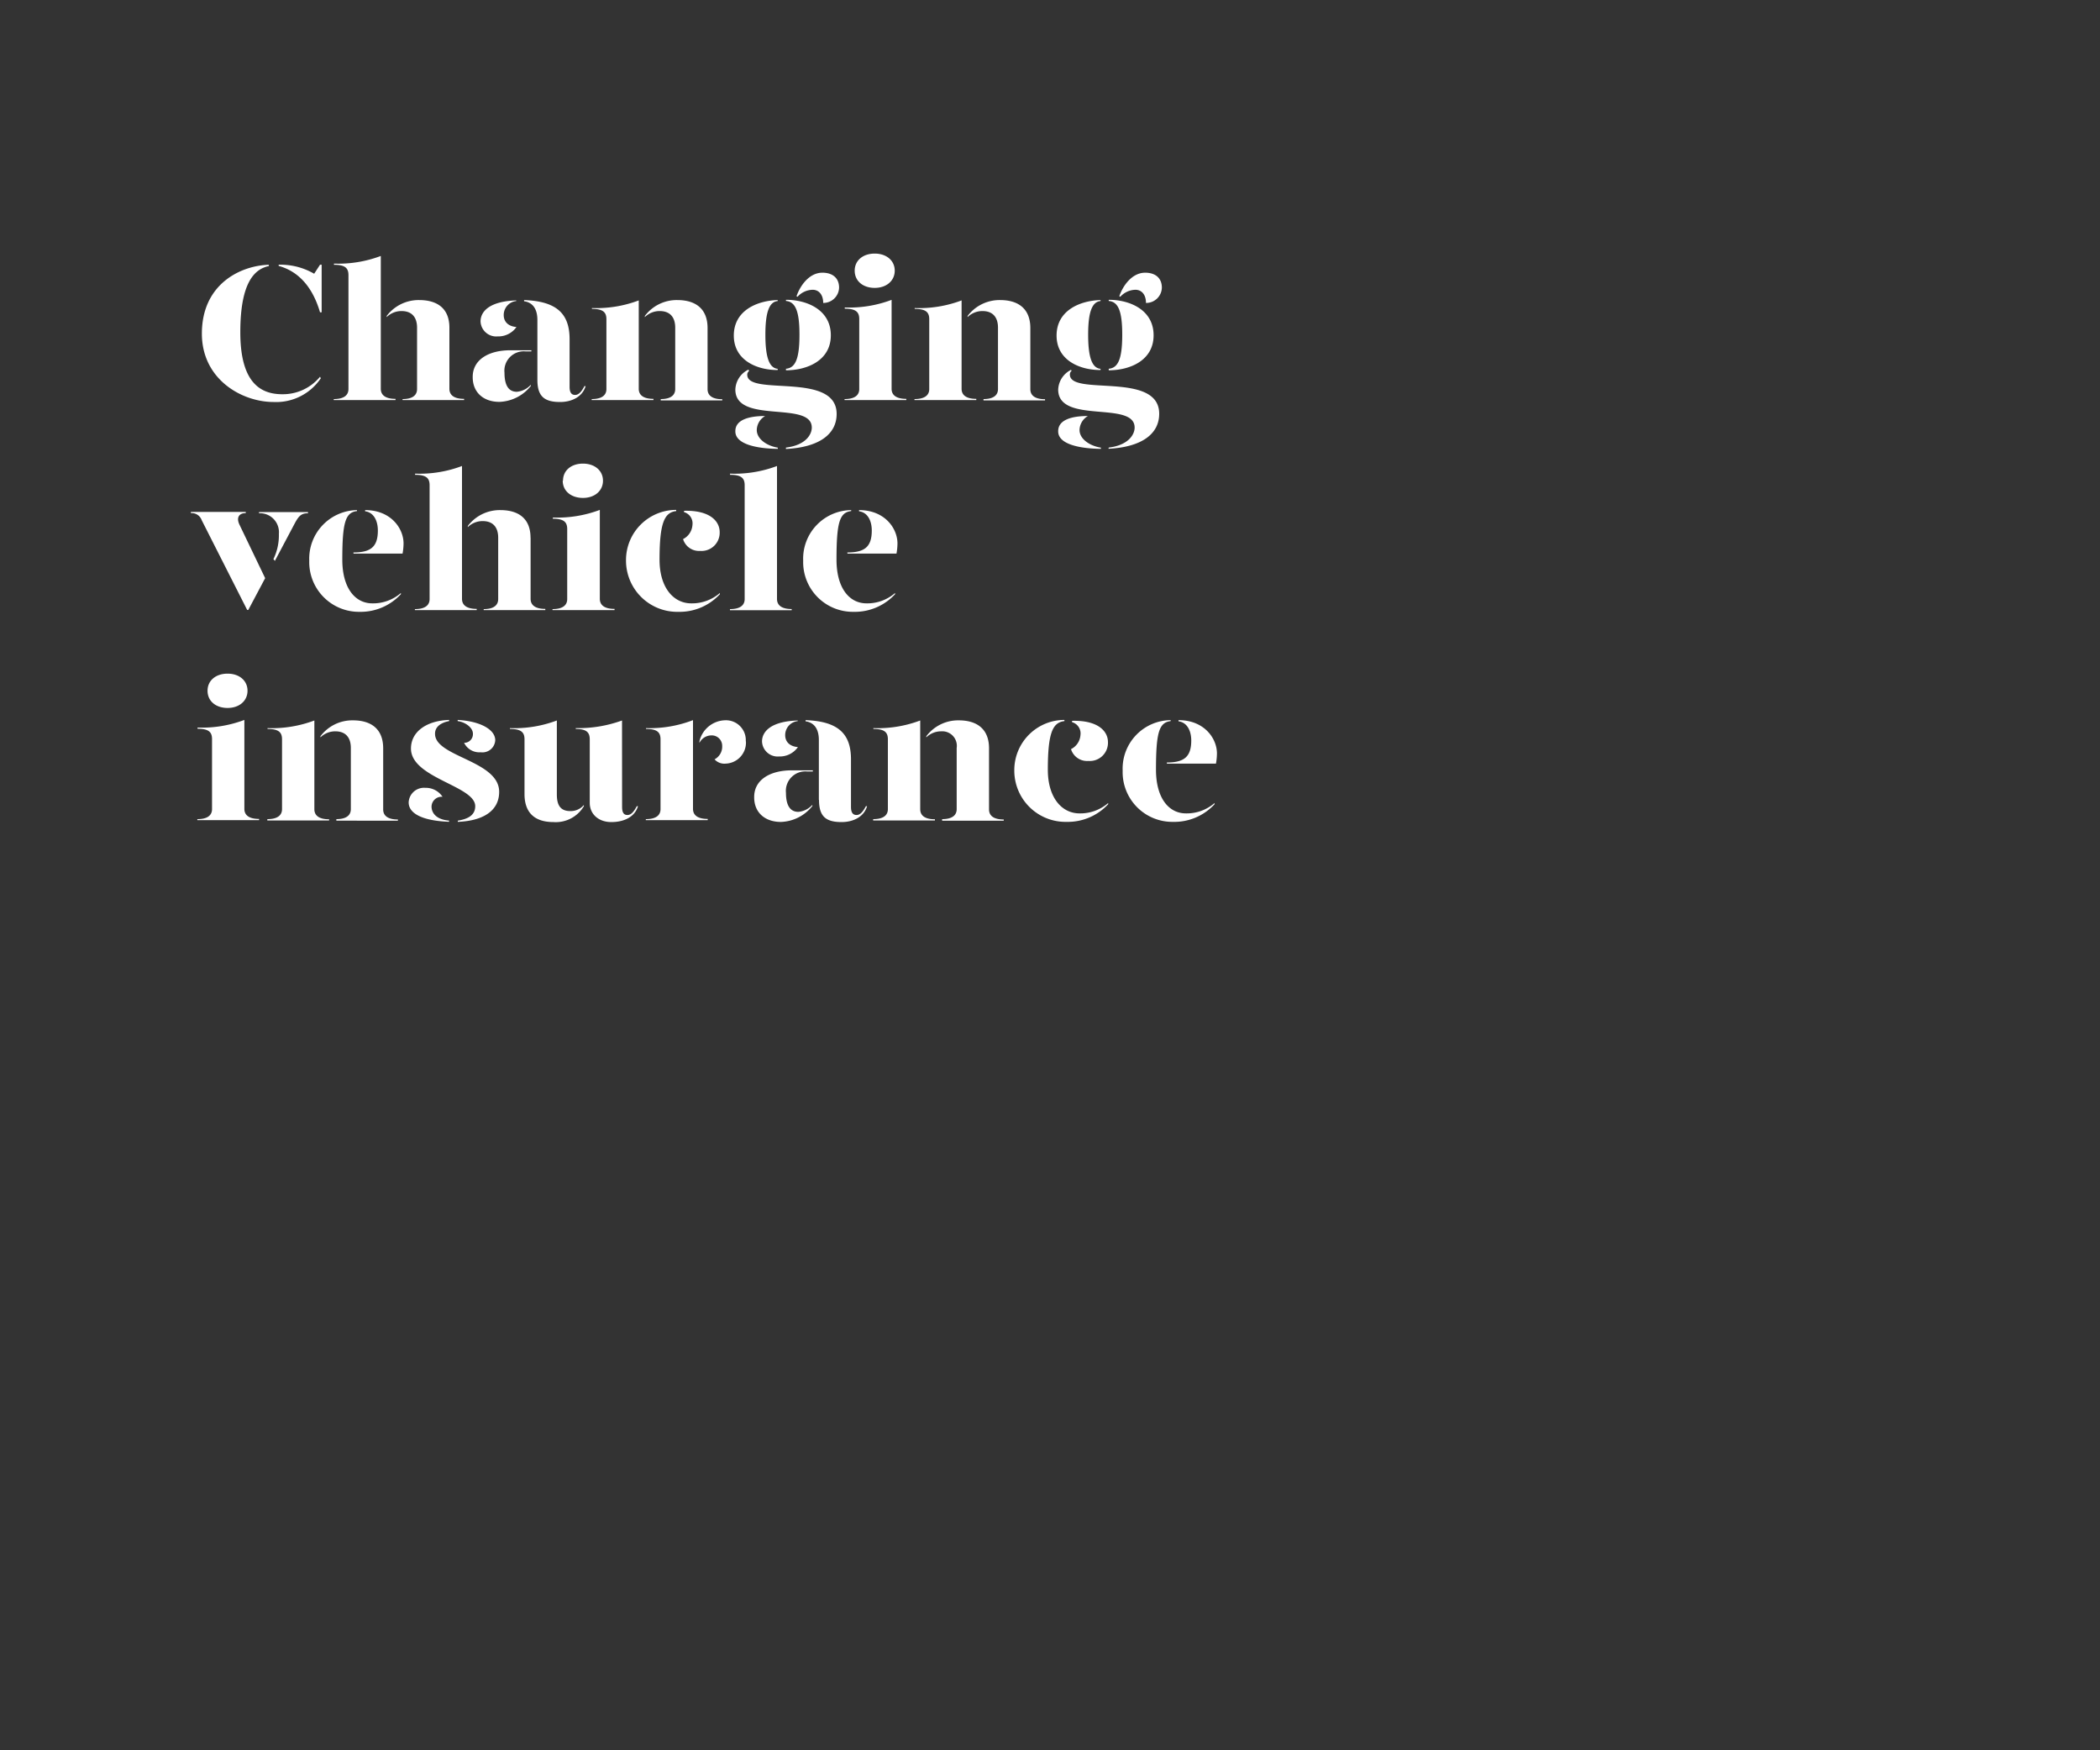 <svg id="Layer_1" data-name="Layer 1" xmlns="http://www.w3.org/2000/svg" xmlns:xlink="http://www.w3.org/1999/xlink" viewBox="0 0 300 250"><rect x="0" y="0" width="300" height="250" fill="#333333" stroke="none"/><defs><style>.cls-1{fill:none;}.cls-2{clip-path:url(#clip-path);}.cls-3{fill:#fff;}</style><clipPath id="clip-path"><rect class="cls-1" width="300" height="250"/></clipPath></defs><title>Artboard 1 copy 2</title><g class="cls-2"><path class="cls-3" d="M45.72,53.81l.11.22a7.68,7.68,0,0,1-6.74,3.39c-4.57,0-10.25-3.25-10.25-9.77,0-7.09,5.54-9.72,9.57-9.83V38c-2,.42-4.08,2.26-4.08,9.46s2.88,8.85,6,8.85A6.88,6.88,0,0,0,45.72,53.81Zm.23-16v6.8h-.23c-1.09-3.72-3.16-5.88-5.91-6.63v-.17a9.57,9.57,0,0,1,5.07,1.29l.84-1.29Z"/><path class="cls-3" d="M54.4,55.54c0,.7.42,1.43,2.1,1.43v.17H47.68V57c1.68,0,2.1-.73,2.1-1.43V39.3c0-1-.47-1.48-2.07-1.48v-.17a17.19,17.19,0,0,0,6.69-1.09Zm9.8-8.73v8.73c0,.7.42,1.43,2.1,1.43v.17H57.51V57c1.65,0,2.07-.73,2.07-1.43V46.81c0-1.57-.81-2.38-2.21-2.38a3,3,0,0,0-2.13.86v-.16a5.72,5.72,0,0,1,4.65-2.27C62.41,42.86,64.2,44,64.2,46.81Z"/><path class="cls-3" d="M67.53,53.83c0-2.43,2.24-3.8,5.38-3.8h3v.16h-.84a2.77,2.77,0,0,0-3,3.06c0,1.54.44,2.71,1.76,2.71a3.06,3.06,0,0,0,2-1v.17a6,6,0,0,1-4.45,2.27C69.1,57.42,67.51,56.07,67.53,53.83Zm1.12-7.92c0-1.43,1.29-2.88,5.1-3V43a2,2,0,0,0-1.79,2c0,1,.7,1.62,1.82,1.71a3.16,3.16,0,0,1-2.69,1.34A2.24,2.24,0,0,1,68.65,45.91Zm8.12,8.34V45.69c0-1.38-.53-2.47-1.9-2.66v-.17c4.65.17,6.5,1.93,6.5,5.6v6.8c0,.81.28,1.15.78,1.15s.9-.42,1.34-1.26h.17c-.45,1.54-2,2.27-3.64,2.27C77.78,57.42,76.77,56.63,76.77,54.25Z"/><path class="cls-3" d="M84.53,57c1.68,0,2.1-.73,2.1-1.43V45.6c0-1-.48-1.48-2.07-1.48V44a17.19,17.19,0,0,0,6.69-1.09V55.54c0,.7.42,1.43,2.1,1.43v.17H84.53Zm9.86,0c1.65,0,2.07-.73,2.07-1.43V46.81c0-1.57-.81-2.38-2.21-2.38a3,3,0,0,0-2.13.86v-.16a5.69,5.69,0,0,1,4.65-2.27c2.52,0,4.31,1.17,4.31,4v8.73c0,.7.42,1.43,2.1,1.43v.17H94.39Z"/><path class="cls-3" d="M104.83,47.93c0-3.64,3.42-5,6.27-5.07V43c-1.2.11-1.76,1.56-1.76,4.81s.56,4.76,1.76,4.87v.17C108.27,52.88,104.83,51.54,104.83,47.93Zm7.45,16c2.8-.34,3.69-1.85,3.69-2.86,0-3.89-10.92-.42-10.92-5.43a3.29,3.29,0,0,1,1.88-2.85L107,53a.66.66,0,0,0-.25.53c0,3.13,12.77-.51,12.77,5.6,0,2.88-2.49,4.76-7.25,5Zm-7.23-2.35c0-1.65,2-2.16,4.26-2.16a2.37,2.37,0,0,0-1.2,2c0,1.29,1.45,2.27,3,2.52v.17C108.16,64.08,105.05,63.47,105.05,61.62Zm7.23-8.91c1.37-.11,1.93-1.48,1.93-4.87s-.59-4.7-1.93-4.81v-.17c3,0,6.41,1.43,6.41,5.07s-3.44,5-6.41,5Zm1.51-10.36c.48-1.42,1.76-3.36,3.7-3.36,1.48,0,2.38.79,2.38,2.13a2.25,2.25,0,0,1-2.27,2.19c0-1.18-.62-1.88-1.51-1.88a3,3,0,0,0-2.16,1Z"/><path class="cls-3" d="M120.68,43.92a17.19,17.19,0,0,0,6.69-1.09V55.54c0,.7.42,1.43,2.1,1.43v.17h-8.82V57c1.68,0,2.1-.73,2.1-1.43v-10c0-1-.48-1.48-2.07-1.48Zm1.42-5.26c0-1.46,1.18-2.44,2.86-2.44s2.86,1,2.86,2.44-1.18,2.46-2.86,2.46S122.1,40.14,122.1,38.66Z"/><path class="cls-3" d="M130.64,57c1.69,0,2.11-.73,2.11-1.43V45.6c0-1-.48-1.48-2.08-1.48V44a17.21,17.21,0,0,0,6.7-1.09V55.54c0,.7.42,1.43,2.1,1.43v.17h-8.83Zm9.86,0c1.65,0,2.07-.73,2.07-1.43V46.81c0-1.57-.81-2.38-2.21-2.38a3,3,0,0,0-2.13.86v-.16a5.72,5.72,0,0,1,4.65-2.27c2.52,0,4.31,1.17,4.31,4v8.73c0,.7.42,1.43,2.1,1.43v.17H140.5Z"/><path class="cls-3" d="M150.94,47.93c0-3.64,3.42-5,6.28-5.07V43c-1.21.11-1.77,1.56-1.77,4.81s.56,4.76,1.77,4.87v.17C154.39,52.88,150.94,51.54,150.94,47.93Zm7.45,16c2.8-.34,3.7-1.85,3.7-2.86,0-3.89-10.92-.42-10.92-5.43A3.3,3.3,0,0,1,153,52.83l.09.14a.63.63,0,0,0-.25.53c0,3.13,12.76-.51,12.76,5.6,0,2.88-2.49,4.76-7.25,5Zm-7.22-2.35c0-1.65,2-2.16,4.25-2.16a2.37,2.37,0,0,0-1.2,2c0,1.29,1.46,2.27,3.05,2.52v.17C154.28,64.08,151.17,63.47,151.17,61.62Zm7.22-8.91c1.37-.11,1.93-1.48,1.93-4.87s-.58-4.7-1.93-4.81v-.17c3,0,6.41,1.43,6.41,5.07s-3.44,5-6.41,5Zm1.51-10.36c.48-1.42,1.77-3.36,3.7-3.36,1.48,0,2.38.79,2.38,2.13a2.24,2.24,0,0,1-2.27,2.19c0-1.18-.61-1.88-1.51-1.88a3,3,0,0,0-2.16,1Z"/><path class="cls-3" d="M28.81,74.29a1.51,1.51,0,0,0-1.54-1v-.17h7.84v.17c-1,0-1.37.67-.9,1.65l3.67,7.64-2.41,4.54h-.16Zm10.25,5.57a7.76,7.76,0,0,0,.78-3.61A2.71,2.71,0,0,0,37,73.31v-.17h7v.17c-.93,0-1.29.36-1.82,1.31l-2.91,5.49Z"/><path class="cls-3" d="M44.18,80.08A6.94,6.94,0,0,1,51,72.86V73c-1.65.19-2.1,1.59-2.1,6.94,0,4,1.79,6.24,4.29,6.24a6.05,6.05,0,0,0,4.08-1.48v.17a7.82,7.82,0,0,1-5.93,2.52A7.1,7.1,0,0,1,44.18,80.08Zm6.3-1.17c2.47,0,3.5-.79,3.5-3.14,0-1.34-.56-2.58-1.82-2.74v-.17c3.7,0,5.49,2.63,5.49,4.76a8.59,8.59,0,0,1-.14,1.45h-7Z"/><path class="cls-3" d="M66,85.54c0,.7.42,1.43,2.1,1.43v.17H59.27V87c1.68,0,2.1-.73,2.1-1.43V69.3c0-1-.47-1.48-2.07-1.48v-.17A17.12,17.12,0,0,0,66,66.56Zm9.8-8.73v8.73c0,.7.42,1.43,2.1,1.43v.17H69.1V87c1.65,0,2.07-.73,2.07-1.43V76.81c0-1.57-.81-2.38-2.21-2.38a3,3,0,0,0-2.13.86v-.16a5.72,5.72,0,0,1,4.65-2.27C74,72.86,75.79,74,75.79,76.81Z"/><path class="cls-3" d="M79,73.92a17.19,17.19,0,0,0,6.69-1.09V85.54c0,.7.42,1.43,2.1,1.43v.17H78.93V87c1.68,0,2.1-.73,2.1-1.43v-10c0-1-.48-1.48-2.07-1.48Zm1.43-5.26c0-1.46,1.17-2.44,2.85-2.44s2.86,1,2.86,2.44-1.18,2.46-2.86,2.46S80.39,70.14,80.39,68.66Z"/><path class="cls-3" d="M96.6,73c-1.65.19-2.38,1.59-2.38,6.94,0,4,2,6.24,4.53,6.24a6.06,6.06,0,0,0,4.09-1.48v.17a7.82,7.82,0,0,1-5.93,2.52,7.32,7.32,0,0,1-7.48-7.34,7.17,7.17,0,0,1,7.17-7.22Zm6.21,3a2.6,2.6,0,0,1-2.8,2.69A2.38,2.38,0,0,1,97.58,77a2.43,2.43,0,0,0,1.34-2,1.67,1.67,0,0,0-1.2-1.85v-.19C101.39,72.86,102.81,74.43,102.81,76Z"/><path class="cls-3" d="M104.27,67.65A17.19,17.19,0,0,0,111,66.56v19c0,.7.42,1.43,2.1,1.43v.17h-8.82V87c1.68,0,2.1-.73,2.1-1.43V69.3c0-1-.47-1.48-2.07-1.48Z"/><path class="cls-3" d="M114.74,80.08a6.94,6.94,0,0,1,6.86-7.22V73c-1.65.19-2.1,1.59-2.1,6.94,0,4,1.79,6.24,4.29,6.24a6.05,6.05,0,0,0,4.08-1.48v.17a7.82,7.82,0,0,1-5.93,2.52A7.1,7.1,0,0,1,114.74,80.08Zm6.3-1.17c2.47,0,3.5-.79,3.5-3.14,0-1.34-.56-2.58-1.82-2.74v-.17c3.7,0,5.49,2.63,5.49,4.76a8.59,8.59,0,0,1-.14,1.45h-7Z"/><path class="cls-3" d="M28.22,103.92a17.12,17.12,0,0,0,6.69-1.09v12.71c0,.7.42,1.43,2.1,1.43v.17H28.19V117c1.68,0,2.1-.73,2.1-1.43v-10c0-1-.47-1.48-2.07-1.48Zm1.43-5.26c0-1.46,1.18-2.44,2.86-2.44s2.85,1,2.85,2.44-1.17,2.46-2.85,2.46S29.65,100.14,29.65,98.66Z"/><path class="cls-3" d="M38.19,117c1.68,0,2.1-.73,2.1-1.43V105.6c0-1-.48-1.48-2.07-1.48V104a17.19,17.19,0,0,0,6.69-1.09v12.68c0,.7.42,1.43,2.1,1.43v.17H38.19Zm9.86,0c1.65,0,2.07-.73,2.07-1.43v-8.73c0-1.57-.81-2.38-2.21-2.38a3,3,0,0,0-2.13.86v-.16a5.69,5.69,0,0,1,4.65-2.27c2.52,0,4.31,1.17,4.31,4v8.73c0,.7.42,1.43,2.1,1.43v.17H48.05Z"/><path class="cls-3" d="M63.22,113.81a1.43,1.43,0,0,0-1.57,1.4c0,.81.56,1.84,2.5,2v.17c-3.73-.14-5.77-1.15-5.77-2.77a2.19,2.19,0,0,1,2.38-2.08A2.85,2.85,0,0,1,63.22,113.81ZM64.15,103c-1,.19-2.05.72-2,1.87.08,3.25,9.16,3.78,9.16,8.23,0,2.72-2.3,4.15-5.91,4.29v-.17c1.17-.2,2.49-.62,2.49-2.07,0-2.91-9.18-4-9.18-8.23,0-2.47,2.32-4,5.46-4.09Zm6.6,2.71a1.83,1.83,0,0,1-2.07,1.74,2.42,2.42,0,0,1-2.38-1.35,1.24,1.24,0,0,0,1.26-1.31c0-.84-1.06-1.65-2.18-1.79v-.17C68.54,103,70.75,104.17,70.75,105.74Z"/><path class="cls-3" d="M79.55,113.47c0,1.57.53,2.38,1.93,2.38a2.45,2.45,0,0,0,1.93-.87v.17a4.67,4.67,0,0,1-4.34,2.27c-2.52,0-4.14-1.18-4.14-4V105.6c0-1-.48-1.48-2.08-1.48V104a17.21,17.21,0,0,0,6.7-1.09Zm9.32,1.79c0,.81.25,1.15.76,1.15s.89-.42,1.34-1.26h.17c-.45,1.54-2,2.27-3.81,2.27s-3.08-1.12-3.08-2.75V105.6c0-1-.48-1.48-2-1.48V104a18.25,18.25,0,0,0,6.61-1.09Z"/><path class="cls-3" d="M99,115.54c0,.7.42,1.43,2.1,1.43v.17H92.26V117c1.68,0,2.1-.73,2.1-1.43V105.6c0-1-.48-1.48-2.07-1.48V104A17.19,17.19,0,0,0,99,102.86Zm7.56-9.66a3,3,0,0,1-2.89,3.19,1.88,1.88,0,0,1-1.59-.61,2.05,2.05,0,0,0,1.09-1.91,1.49,1.49,0,0,0-1.57-1.51,1.92,1.92,0,0,0-1.68,1.07v-.23a3.88,3.88,0,0,1,3.64-3A2.84,2.84,0,0,1,106.54,105.88Z"/><path class="cls-3" d="M107.74,113.83c0-2.43,2.24-3.8,5.38-3.8h3v.16h-.84a2.78,2.78,0,0,0-3,3.06c0,1.54.45,2.71,1.77,2.71a3.06,3.06,0,0,0,2-1v.17a6,6,0,0,1-4.45,2.27C109.31,117.42,107.71,116.07,107.74,113.83Zm1.12-7.92c0-1.43,1.29-2.88,5.1-3V103a2,2,0,0,0-1.79,2c0,1,.7,1.62,1.82,1.71a3.16,3.16,0,0,1-2.69,1.34A2.24,2.24,0,0,1,108.86,105.91Zm8.12,8.34v-8.56c0-1.38-.53-2.47-1.9-2.66v-.17c4.65.17,6.49,1.93,6.49,5.6v6.8c0,.81.28,1.15.79,1.15s.89-.42,1.34-1.26h.17c-.45,1.54-2,2.27-3.64,2.27C118,117.42,117,116.63,117,114.25Z"/><path class="cls-3" d="M124.74,117c1.68,0,2.1-.73,2.1-1.43V105.6c0-1-.48-1.48-2.07-1.48V104a17.19,17.19,0,0,0,6.69-1.09v12.68c0,.7.42,1.43,2.1,1.43v.17h-8.82Zm9.85,0c1.66,0,2.08-.73,2.08-1.43v-8.73a2.08,2.08,0,0,0-2.22-2.38,3,3,0,0,0-2.12.86v-.16a5.69,5.69,0,0,1,4.64-2.27c2.52,0,4.32,1.17,4.32,4v8.73c0,.7.42,1.43,2.1,1.43v.17h-8.8Z"/><path class="cls-3" d="M152.06,103c-1.65.19-2.37,1.59-2.37,6.94,0,4,2,6.24,4.53,6.24a6.08,6.08,0,0,0,4.09-1.48v.17a7.86,7.86,0,0,1-5.94,2.52,7.32,7.32,0,0,1-7.47-7.34,7.17,7.17,0,0,1,7.16-7.22Zm6.22,3a2.6,2.6,0,0,1-2.8,2.69A2.4,2.4,0,0,1,153,107a2.42,2.42,0,0,0,1.35-2,1.67,1.67,0,0,0-1.2-1.85v-.19C156.85,102.86,158.28,104.43,158.28,106Z"/><path class="cls-3" d="M160.38,110.08a6.93,6.93,0,0,1,6.86-7.22V103c-1.65.19-2.1,1.59-2.1,6.94,0,4,1.79,6.24,4.28,6.24a6.06,6.06,0,0,0,4.09-1.48v.17a7.82,7.82,0,0,1-5.93,2.52A7.1,7.1,0,0,1,160.38,110.08Zm6.3-1.17c2.46,0,3.5-.79,3.5-3.14,0-1.34-.56-2.58-1.82-2.74v-.17c3.7,0,5.49,2.63,5.49,4.76a8.59,8.59,0,0,1-.14,1.45h-7Z"/></g></svg>
